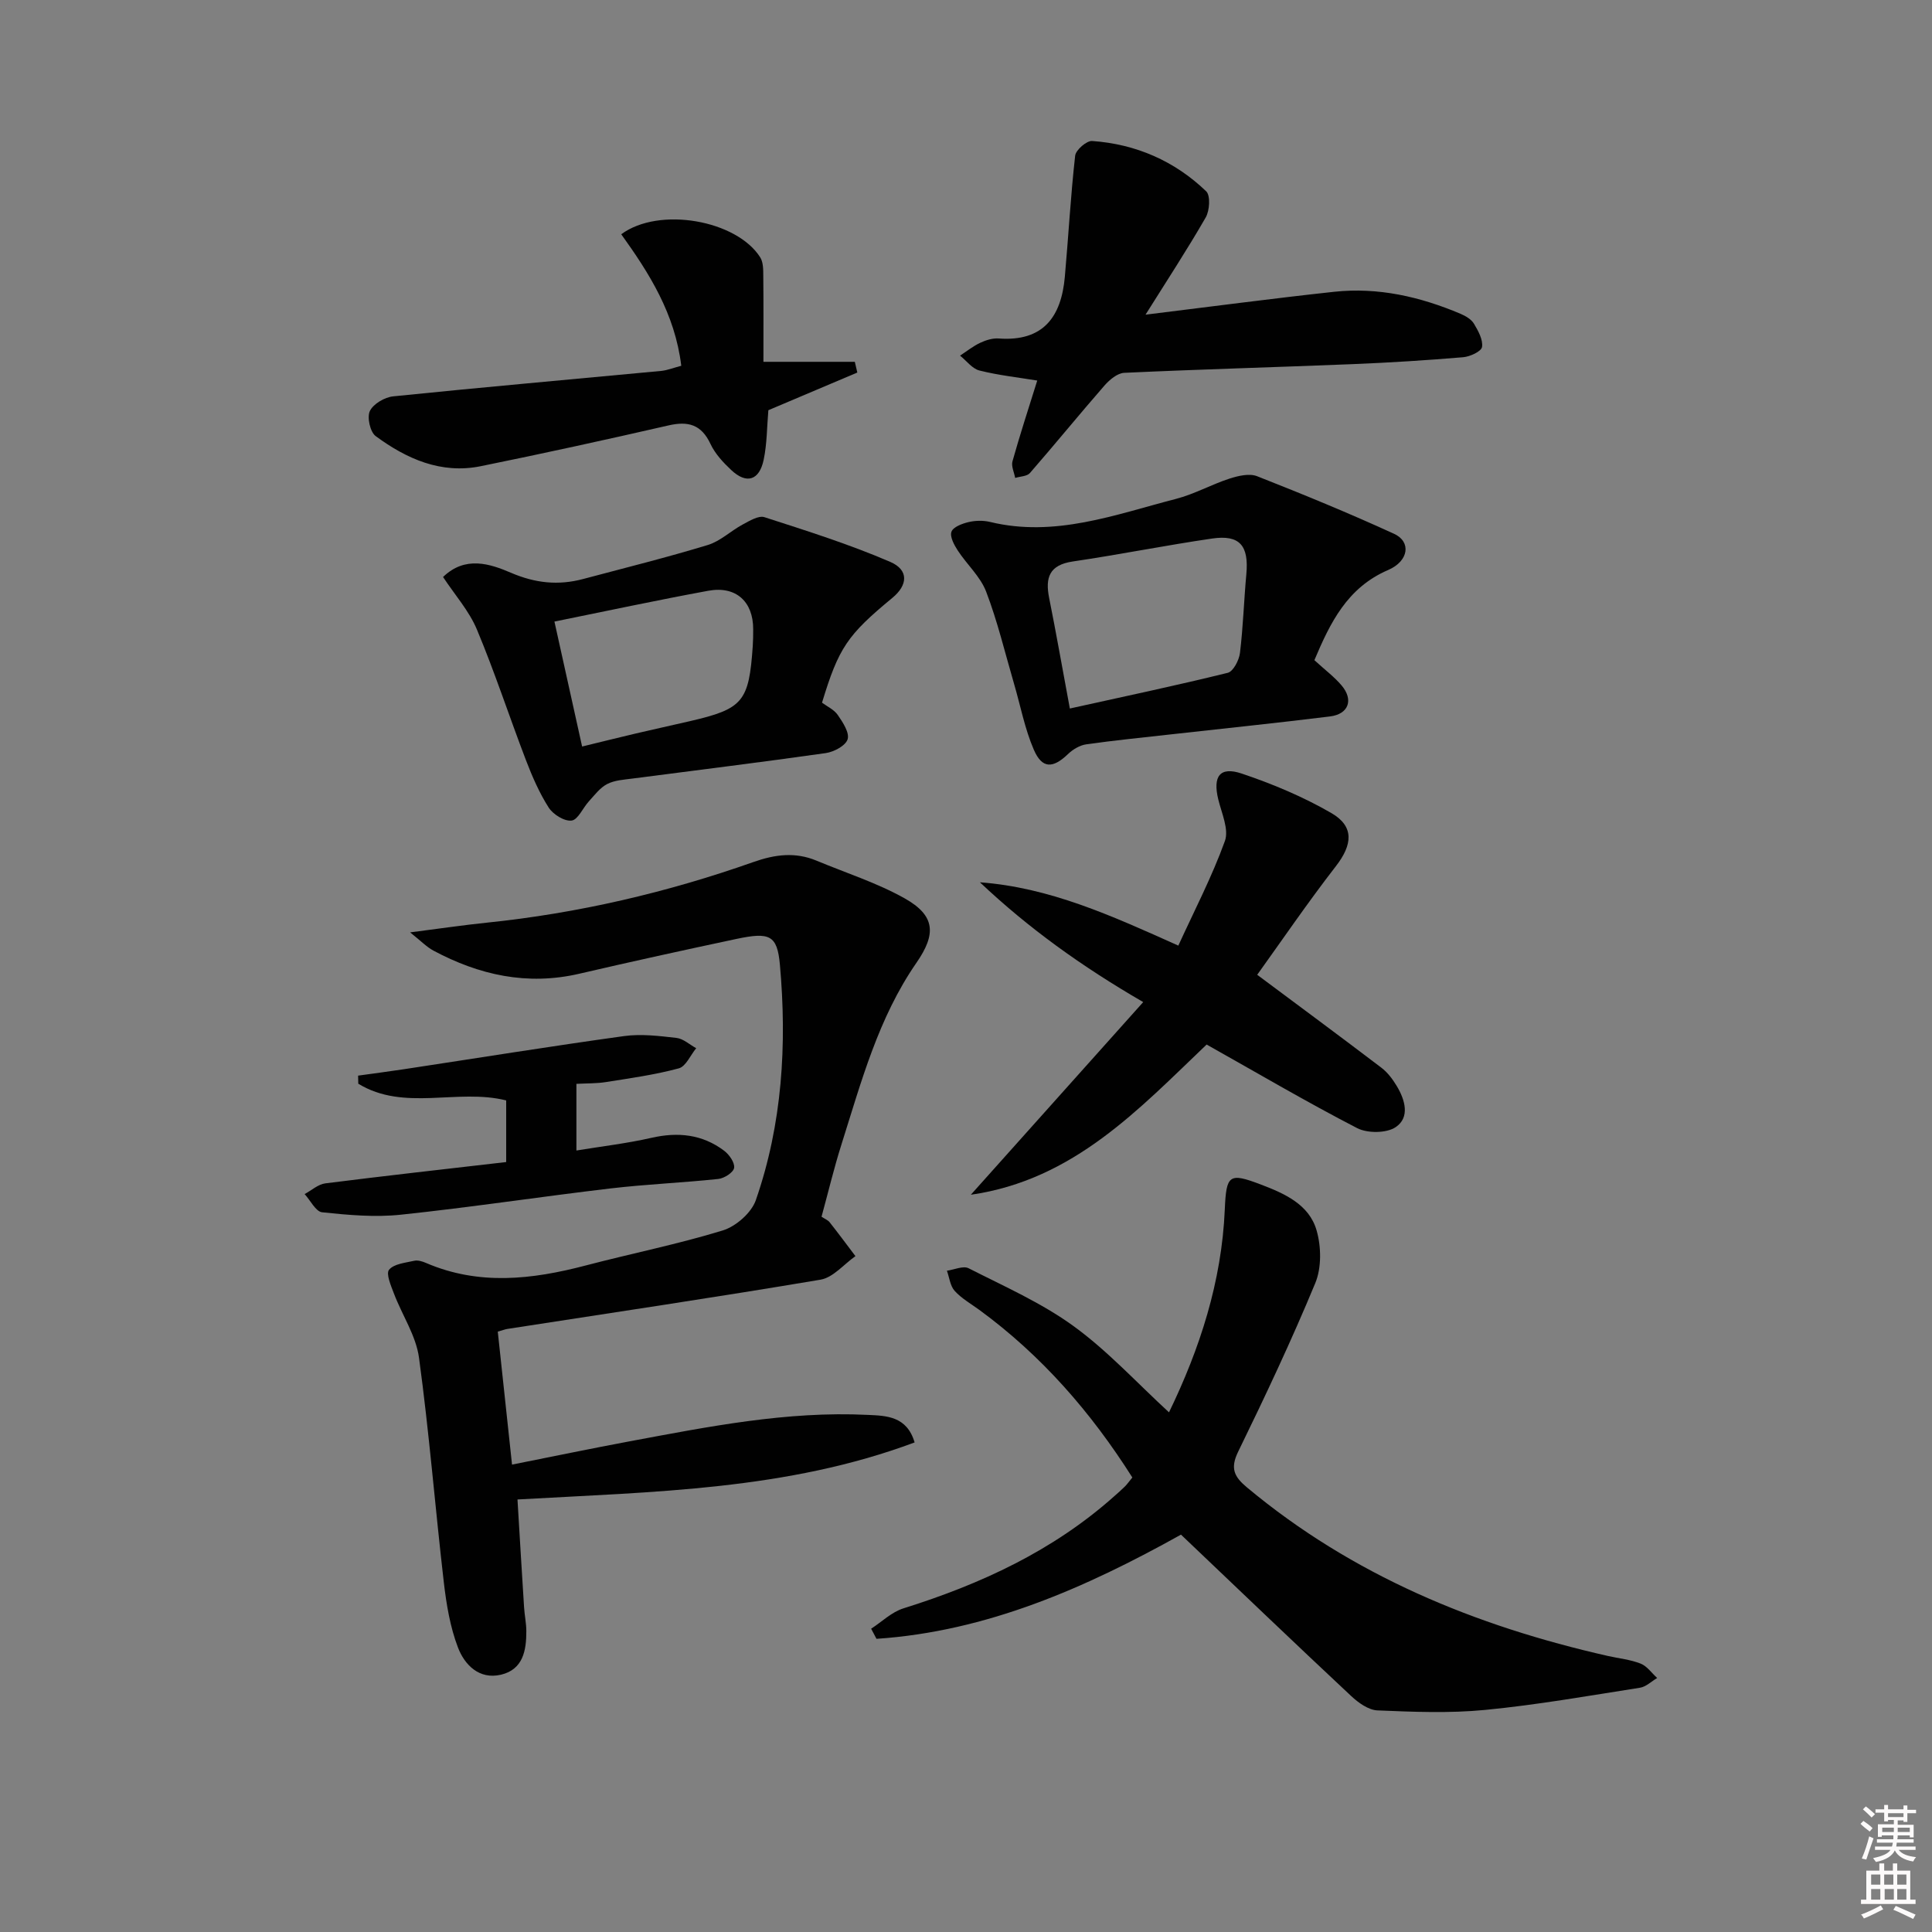 <svg enable-background="new 0 0 400 400" viewBox="0 0 400 400" xmlns="http://www.w3.org/2000/svg"><rect x="0" y="0" width="400" height="400" fill="#808080" stroke="none"/><path d="m385.2 377.6.6-.6c.6.4 1.3.9 1.9 1.5l-.6.7c-.8-.6-1.4-1.1-1.9-1.6zm.3 7.1c.6-1.4 1.1-2.9 1.5-4.5.3.1.6.3.9.4-.5 1.4-1 2.9-1.5 4.4l-.9-.2zm.2-10.1.6-.6c.7.5 1.3 1.1 1.9 1.6l-.7.7c-.6-.6-1.2-1.2-1.8-1.7zm8.4-.8h.8v.9h1.8v.7h-1.8v1.8h-.8v-.3h-1.2v.9h3.3v2.6h-.8v-.4h-2.5c0 .3 0 .6-.1.8h3.4v.7h-3.5c0 .3-.1.6-.1.8h4v.7h-3.5c.7.9 1.9 1.3 3.6 1.5-.2.2-.4.5-.6.9-1.9-.3-3.2-1.1-3.8-2.3-.5 1.1-1.8 2-3.9 2.4-.2-.3-.4-.5-.6-.8 1.9-.4 3.1-.9 3.6-1.7h-3.2v-.7h3.5c.1-.2.1-.5.2-.8h-3.3v-.7h3.4c0-.2 0-.5 0-.8h-2.4v.3h-.8v-2.6h3.3v-.9h-1.2v.3h-.8v-1.8h-1.8v-.7h1.8v-.9h.8v.9h3.2zm-4.4 5.5h2.4c0-.3 0-.6 0-.9h-2.4zm1.2-3.1h3.2v-.8h-3.2zm4.4 2.2h-2.4v.9h2.5v-.9z" fill="#fcfafa"/><path d="m389.2 385.8h.9v1.5h1.8v-1.5h.9v1.5h2.7v6h1.1v.9h-11.3v-.9h1.1v-6h2.7v-1.5zm.2 8.7.5.8c-1.2.6-2.5 1.3-4 1.9-.2-.3-.3-.6-.6-.8 1.6-.6 3-1.3 4.1-1.9zm-2-4.3h1.9v-2.1h-1.9zm0 3.1h1.9v-2.2h-1.9zm2.7-3.1h1.9v-2.1h-1.9zm.1 3.1h1.9v-2.2h-1.9zm2.3 1.3c1.4.6 2.7 1.2 4.1 1.8l-.5.9c-1.5-.7-2.8-1.4-4.1-1.9zm2.2-6.5h-1.9v2.1h1.9zm-1.9 5.2h1.9v-2.2h-1.9z" fill="#fcfafa"/><g fill="#010101"><path d="m189.36 298.64c-26.42 9.87-53.89 10.2-82.22 11.81.45 7.5.89 14.89 1.36 22.28.1 1.65.46 3.3.47 4.94.02 4.02-.67 7.98-5.25 9.06-4.52 1.06-7.54-2.05-8.91-5.65-1.62-4.24-2.39-8.91-2.92-13.46-1.8-15.5-3.03-31.06-5.14-46.52-.62-4.57-3.49-8.81-5.18-13.26-.62-1.63-1.7-4.12-1.02-4.95 1.01-1.23 3.37-1.44 5.21-1.86.74-.17 1.68.12 2.42.44 10.95 4.72 21.96 3.45 33.06.54 9.45-2.48 19.07-4.4 28.4-7.26 2.73-.84 5.94-3.65 6.85-6.28 5.48-15.79 6.46-32.21 4.98-48.74-.55-6.13-2.12-6.79-8.97-5.34-10.87 2.31-21.73 4.69-32.56 7.21-10.77 2.5-20.72.29-30.23-4.8-1.37-.74-2.5-1.93-4.8-3.76 6.17-.79 11-1.51 15.86-2.01 18.92-1.95 37.32-6.24 55.23-12.56 4.47-1.58 8.66-2.11 13.05-.28 6.12 2.55 12.52 4.59 18.26 7.81 6.39 3.6 6.53 7.41 2.42 13.35-7.88 11.38-11.41 24.62-15.51 37.58-1.55 4.88-2.73 9.87-4.13 14.98.66.44 1.31.68 1.68 1.15 1.82 2.3 3.57 4.67 5.34 7.01-2.4 1.68-4.61 4.43-7.22 4.87-21.57 3.64-43.22 6.85-64.84 10.2-.47.07-.93.26-1.99.56.96 8.96 1.92 17.94 2.95 27.53 8.42-1.67 16.31-3.32 24.24-4.8 16.34-3.04 32.67-6.32 49.43-5.49 3.88.17 8.09.28 9.68 5.7z"/><path d="m244.51 317.73c-19.77 11.02-40.2 20.04-63.04 21.57-.37-.7-.74-1.39-1.11-2.09 2.21-1.43 4.24-3.45 6.67-4.21 16.02-5.02 30.99-11.92 43.65-23.21.74-.66 1.5-1.31 2.21-2.02.46-.46.84-1 1.55-1.87-8.51-13.44-18.77-25.25-31.68-34.7-1.74-1.27-3.69-2.37-5.11-3.94-.93-1.03-1.09-2.75-1.6-4.17 1.51-.21 3.37-1.08 4.49-.51 7.37 3.75 15.08 7.15 21.72 11.97 7.07 5.13 13.09 11.72 19.77 17.86 6.36-13.13 10.91-27.02 11.55-42.01.31-7.18.87-7.67 7.46-5.16 4.89 1.86 9.99 4.11 11.54 9.48.98 3.38 1.05 7.74-.26 10.92-4.89 11.81-10.35 23.4-15.96 34.89-1.7 3.47-.86 5.2 1.83 7.44 21.85 18.22 47.28 28.67 74.71 34.88 2.26.51 4.64.74 6.77 1.58 1.33.52 2.3 1.96 3.43 2.98-1.19.7-2.31 1.83-3.58 2.02-10.66 1.67-21.3 3.55-32.03 4.59-7.38.72-14.88.41-22.31.1-1.86-.08-3.94-1.58-5.42-2.96-11.77-11.01-23.42-22.17-35.25-33.43z"/><path d="m249.82 216.26c-13.88 13.22-27.49 28.04-48.82 31.1 11.78-13.17 23.56-26.33 35.69-39.89-12.79-7.41-23.79-15.34-33.81-24.8 14.41 1.07 27.12 6.84 41.08 13.11 3.33-7.28 6.98-14.29 9.64-21.65.87-2.4-.67-5.76-1.37-8.62-1.16-4.77.31-6.88 4.86-5.35 6.4 2.15 12.74 4.81 18.56 8.18 4.8 2.78 4.36 6.58.92 11.01-5.88 7.59-11.29 15.53-16.28 22.47 8.52 6.35 17.15 12.73 25.7 19.23 1.29.98 2.35 2.39 3.19 3.79 1.72 2.86 2.78 6.49-.2 8.51-1.9 1.29-5.84 1.32-7.99.22-10.43-5.39-20.58-11.36-31.17-17.31z"/><path d="m91.73 119.46c4.58-4.44 9.72-2.74 14.07-.87 5.04 2.16 9.8 2.65 14.92 1.29 8.63-2.3 17.3-4.45 25.84-7.05 2.59-.79 4.75-2.92 7.21-4.24 1.41-.75 3.28-1.91 4.51-1.51 8.76 2.83 17.59 5.61 26.03 9.25 3.9 1.68 3.64 4.82.45 7.45-9.33 7.7-11.12 10.33-14.57 21.7 1.04.78 2.5 1.43 3.27 2.56 1.04 1.51 2.45 3.66 2.03 5.02-.41 1.33-2.84 2.62-4.53 2.86-13.29 1.89-26.61 3.52-39.92 5.26-1.81.24-3.76.34-5.32 1.14-1.49.76-2.62 2.3-3.81 3.6-1.24 1.35-2.24 3.81-3.57 3.97-1.49.19-3.83-1.27-4.74-2.69-1.94-3.04-3.41-6.43-4.71-9.82-3.44-8.98-6.43-18.15-10.14-27.02-1.62-3.88-4.57-7.18-7.02-10.9zm28.79 35.1c4.11-1 7.63-1.88 11.16-2.71 3.71-.87 7.43-1.68 11.15-2.54 11.01-2.55 12.23-4.01 13.02-15.55.08-1.16.09-2.33.09-3.49.01-5.72-3.57-9.01-9.29-7.96-10.52 1.93-20.99 4.18-31.86 6.38 1.91 8.58 3.76 16.96 5.73 25.87z"/><path d="m272.13 136.68c2.25 2.06 4.14 3.47 5.63 5.23 2.52 2.97 1.47 5.94-2.39 6.42-11.04 1.37-22.12 2.5-33.18 3.74-5.78.65-11.56 1.22-17.31 2.04-1.33.19-2.76 1.05-3.75 2-3.13 3.01-5.36 3.09-7.08-.87-1.89-4.36-2.77-9.14-4.12-13.73-1.86-6.36-3.4-12.85-5.76-19.02-1.2-3.13-3.99-5.62-5.88-8.52-.75-1.15-1.67-2.86-1.3-3.88.35-.98 2.2-1.68 3.51-1.99 1.42-.34 3.05-.38 4.47-.04 13.44 3.26 25.89-1.51 38.5-4.77 3.8-.98 7.33-2.98 11.09-4.2 1.8-.58 4.11-1.13 5.72-.49 9.54 3.75 19.03 7.65 28.35 11.92 3.57 1.63 3.08 5.63-1.22 7.49-8.5 3.65-12.01 10.94-15.28 18.67zm-50.63 10.01c11.2-2.48 21.99-4.75 32.69-7.39 1.14-.28 2.34-2.6 2.53-4.1.66-5.41.82-10.88 1.32-16.31.55-5.93-1.36-8.23-7.1-7.39-9.64 1.41-19.2 3.33-28.84 4.75-4.86.72-5.73 3.34-4.88 7.58 1.43 7.12 2.68 14.28 4.28 22.86z"/><path d="m214.75 78.79c-3.94-.65-8.03-1.09-11.97-2.08-1.5-.38-2.68-2.02-4.01-3.08 1.38-.9 2.7-1.97 4.18-2.66 1.17-.55 2.58-.99 3.85-.89 9.2.67 12.92-4.48 13.66-12.74.75-8.36 1.2-16.76 2.14-25.1.13-1.19 2.37-3.13 3.51-3.05 9.06.64 17.08 4.13 23.62 10.42.91.88.72 3.99-.1 5.41-3.86 6.71-8.12 13.2-12.46 20.13 13.55-1.66 26.28-3.36 39.06-4.74 9.09-.98 17.8 1.02 26.16 4.56 1.04.44 2.22 1.13 2.77 2.04.88 1.47 1.91 3.32 1.68 4.83-.14.91-2.48 2-3.91 2.12-7.61.64-15.24 1.12-22.87 1.43-15.77.64-31.55 1.07-47.31 1.8-1.41.07-3.04 1.44-4.08 2.63-5.22 5.98-10.23 12.14-15.44 18.12-.6.69-2.01.69-3.05 1.01-.21-1.15-.84-2.42-.56-3.43 1.55-5.54 3.34-11 5.13-16.73z"/><path d="m141.05 75.73c-1.31-10.8-6.66-19.2-12.43-27.23 7.88-5.81 23.92-2.9 28.78 4.79.63 1 .62 2.52.63 3.8.06 5.64.03 11.28.03 17.82h18.92c.17.74.35 1.48.52 2.22-6.22 2.63-12.44 5.26-18.42 7.8-.3 3.44-.27 6.93-.97 10.26-.9 4.3-3.56 5.09-6.7 2.14-1.68-1.57-3.36-3.38-4.32-5.43-1.88-4.01-4.61-4.76-8.69-3.82-12.92 2.96-25.87 5.8-38.86 8.44-8.22 1.67-15.35-1.51-21.76-6.23-1.15-.85-1.83-3.9-1.2-5.2.72-1.48 3.06-2.85 4.83-3.03 18.49-1.89 37.02-3.52 55.53-5.27 1.26-.14 2.51-.64 4.11-1.06z"/><path d="m104.8 240.59c0-4.59 0-8.57 0-12.76-10.07-2.53-21.13 2.35-30.62-3.46-.01-.56-.03-1.11-.04-1.67 3.12-.44 6.25-.84 9.36-1.31 15.24-2.31 30.45-4.77 45.71-6.88 3.54-.49 7.26-.03 10.85.38 1.42.16 2.72 1.39 4.08 2.13-1.19 1.44-2.13 3.77-3.6 4.17-4.93 1.33-10.03 2.04-15.09 2.84-1.92.31-3.9.25-6.11.37v13.8c5.3-.87 10.47-1.47 15.51-2.62 5.51-1.26 10.56-.74 15.08 2.67 1.06.8 2.23 2.48 2.06 3.55-.15.95-2.04 2.16-3.27 2.29-7.42.79-14.89 1.09-22.3 1.96-14.49 1.71-28.92 3.91-43.43 5.44-5.37.57-10.9.07-16.3-.5-1.32-.14-2.42-2.46-3.62-3.77 1.43-.77 2.79-2.03 4.3-2.22 12.32-1.56 24.66-2.93 37.43-4.41z"/></g></svg>
